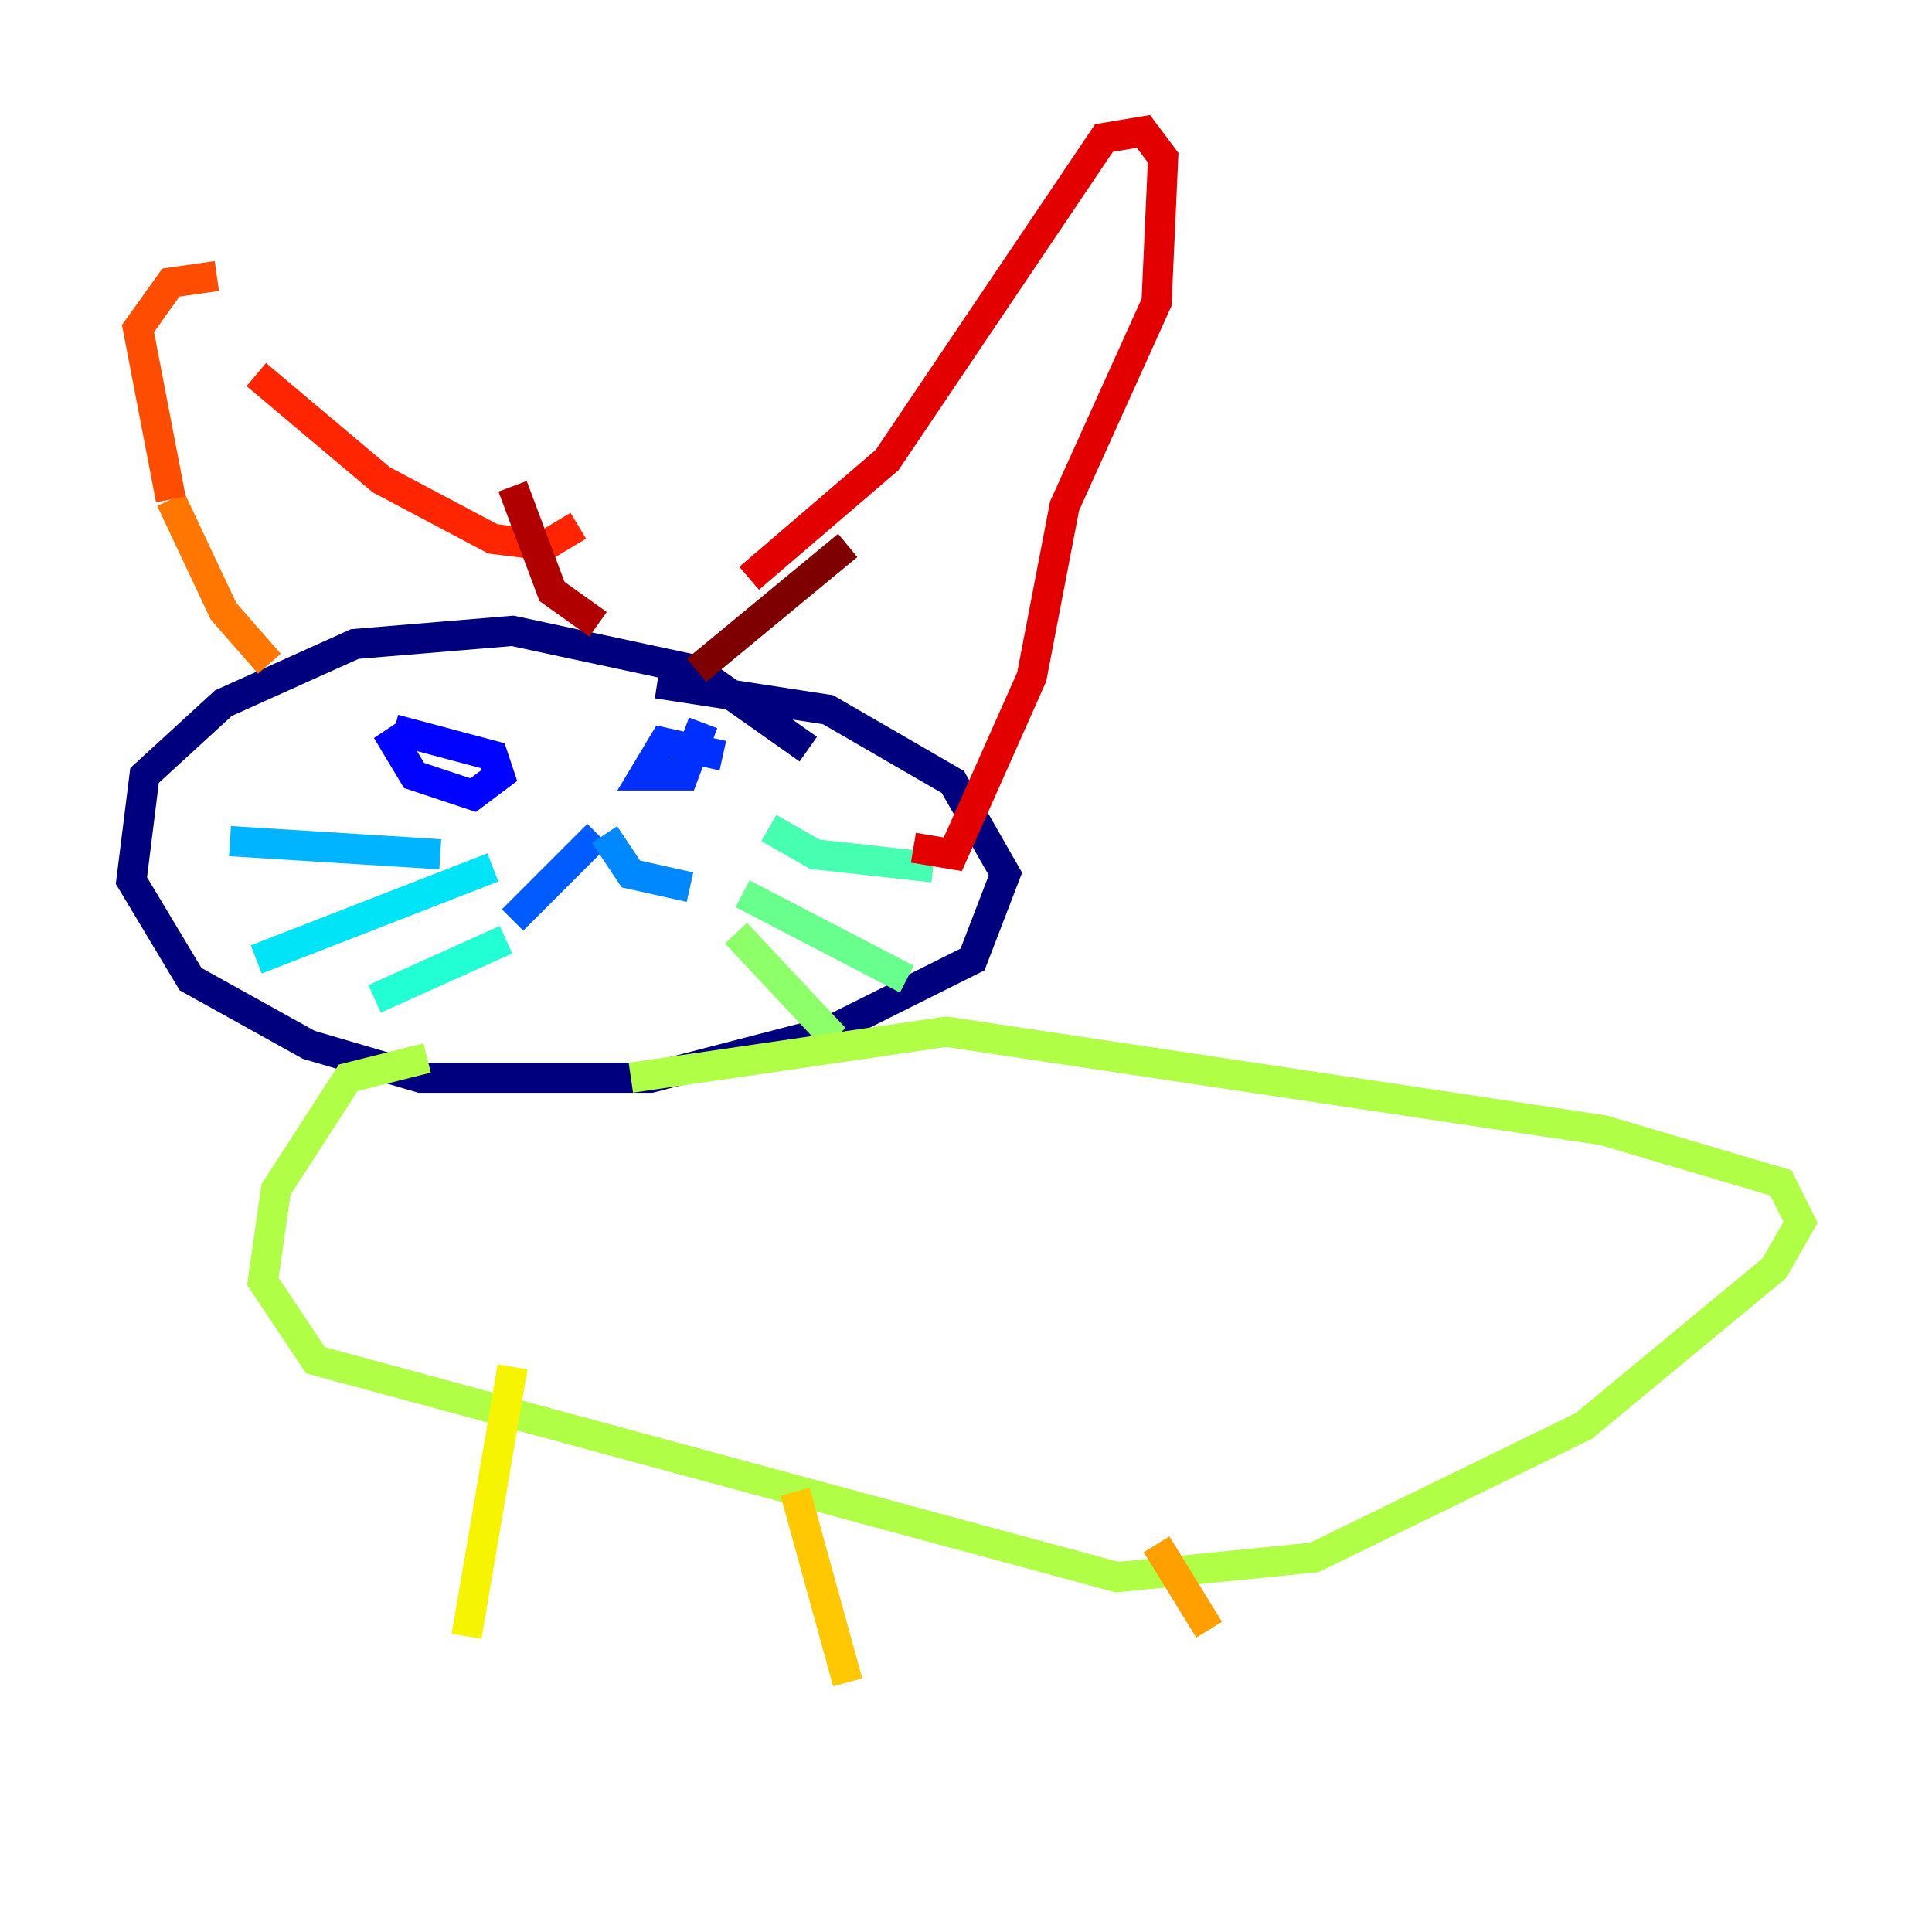 <?xml version="1.0" encoding="utf-8" ?>
<svg baseProfile="tiny" height="128" version="1.2" viewBox="0,0,128,128" width="128" xmlns="http://www.w3.org/2000/svg" xmlns:ev="http://www.w3.org/2001/xml-events" xmlns:xlink="http://www.w3.org/1999/xlink"><defs /><polyline fill="none" points="53.551,49.633 46.15,44.408 33.959,41.796 23.51,42.667 14.803,46.585 9.578,51.374 8.707,58.34 12.626,64.871 20.463,69.225 27.864,71.401 43.102,71.401 54.857,68.354 64.435,63.565 66.612,57.905 63.129,51.809 54.857,47.02 43.537,45.279" stroke="#00007f" stroke-width="2" /><polyline fill="none" points="25.687,48.327 25.687,48.327" stroke="#0000b1" stroke-width="2" /><polyline fill="none" points="49.197,50.503 49.197,50.503" stroke="#0000e3" stroke-width="2" /><polyline fill="none" points="27.429,48.327 26.122,49.197 27.429,51.374 31.347,52.68 33.088,51.374 32.653,50.068 26.122,48.327" stroke="#0004ff" stroke-width="2" /><polyline fill="none" points="47.891,50.068 43.973,49.197 42.667,51.374 45.279,51.374 46.585,47.891" stroke="#0030ff" stroke-width="2" /><polyline fill="none" points="39.619,55.292 33.959,60.952" stroke="#005cff" stroke-width="2" /><polyline fill="none" points="40.054,55.292 41.796,57.905 45.714,58.776" stroke="#0088ff" stroke-width="2" /><polyline fill="none" points="15.238,55.728 29.17,56.599" stroke="#00b4ff" stroke-width="2" /><polyline fill="none" points="16.98,63.565 32.653,57.469" stroke="#00e4f7" stroke-width="2" /><polyline fill="none" points="24.816,66.177 33.524,62.258" stroke="#22ffd4" stroke-width="2" /><polyline fill="none" points="50.939,54.857 53.986,56.599 61.823,57.469" stroke="#46ffb0" stroke-width="2" /><polyline fill="none" points="49.197,59.211 60.082,64.871" stroke="#69ff8d" stroke-width="2" /><polyline fill="none" points="48.762,61.823 55.292,68.789" stroke="#8dff69" stroke-width="2" /><polyline fill="none" points="28.299,70.095 23.075,71.401 18.286,78.803 17.415,84.898 20.898,90.122 74.014,104.49 87.075,103.184 104.925,94.476 117.551,84.027 119.293,80.98 117.986,78.367 106.231,74.884 62.694,68.354 41.796,71.401" stroke="#b0ff46" stroke-width="2" /><polyline fill="none" points="34.395,87.075 34.395,87.075" stroke="#d4ff22" stroke-width="2" /><polyline fill="none" points="33.959,90.558 30.912,108.408" stroke="#f7f400" stroke-width="2" /><polyline fill="none" points="52.68,98.83 56.163,111.456" stroke="#ffc800" stroke-width="2" /><polyline fill="none" points="76.626,102.313 80.109,107.973" stroke="#ff9f00" stroke-width="2" /><polyline fill="none" points="17.85,43.973 14.803,40.49 11.32,33.088" stroke="#ff7600" stroke-width="2" /><polyline fill="none" points="11.32,33.088 9.143,21.769 11.32,18.721 14.367,18.286" stroke="#ff4d00" stroke-width="2" /><polyline fill="none" points="16.98,24.816 25.252,31.782 32.653,35.701 36.136,36.136 38.313,34.83" stroke="#ff2500" stroke-width="2" /><polyline fill="none" points="49.633,38.313 58.776,30.476 73.143,9.143 75.755,8.707 77.061,10.449 76.626,20.027 70.531,33.524 68.354,44.843 63.129,56.599 60.517,56.163" stroke="#e30000" stroke-width="2" /><polyline fill="none" points="33.959,32.218 36.571,39.184 39.619,41.361" stroke="#b10000" stroke-width="2" /><polyline fill="none" points="56.163,36.136 46.15,44.408" stroke="#7f0000" stroke-width="2" /></svg>